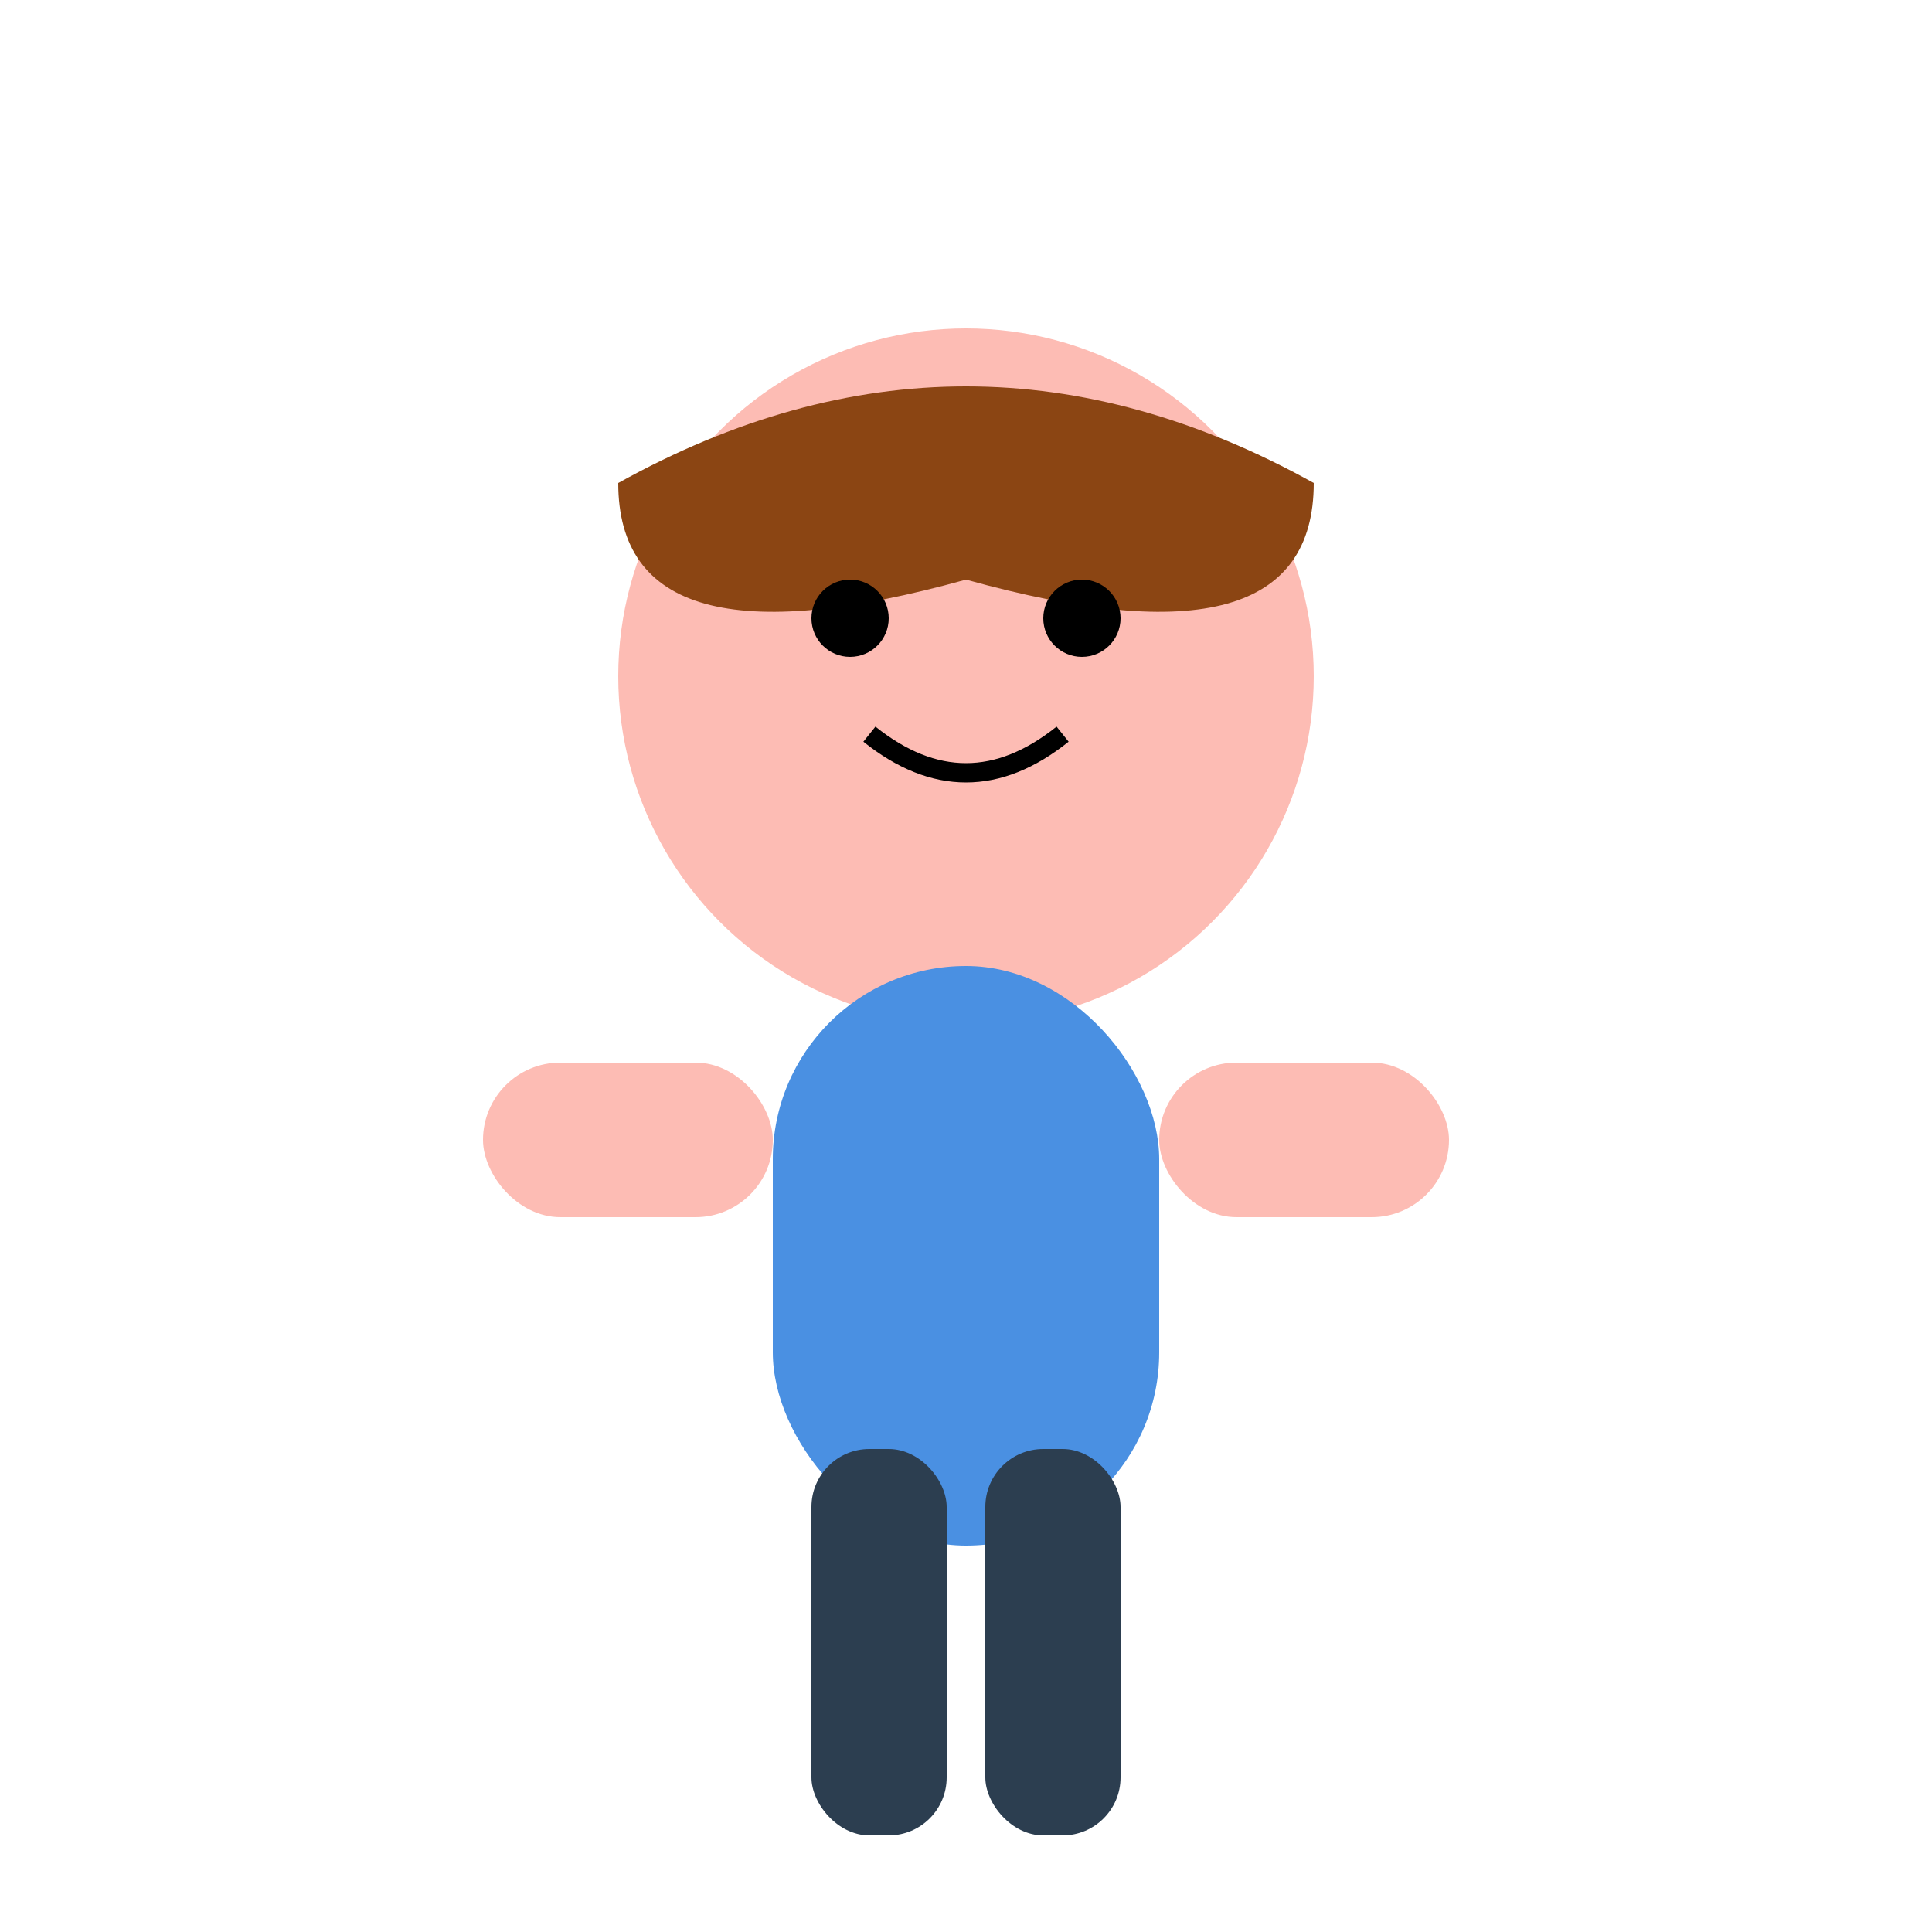 <svg viewBox="0 0 100 100" xmlns="http://www.w3.org/2000/svg">
  <!-- Head -->
  <circle cx="50" cy="35" r="18" fill="#FDBCB4"/>
  
  <!-- Hair -->
  <path d="M32 25 Q50 15 68 25 Q68 35 50 30 Q32 35 32 25" fill="#8B4513"/>
  
  <!-- Eyes -->
  <circle cx="44" cy="32" r="2" fill="#000"/>
  <circle cx="56" cy="32" r="2" fill="#000"/>
  
  <!-- Mouth -->
  <path d="M45 38 Q50 42 55 38" stroke="#000" stroke-width="1" fill="none"/>
  
  <!-- Body -->
  <rect x="40" y="50" width="20" height="30" fill="#4A90E2" rx="10"/>
  
  <!-- Arms -->
  <rect x="25" y="55" width="15" height="8" fill="#FDBCB4" rx="4"/>
  <rect x="60" y="55" width="15" height="8" fill="#FDBCB4" rx="4"/>
  
  <!-- Legs -->
  <rect x="42" y="75" width="7" height="20" fill="#2C3E50" rx="3"/>
  <rect x="51" y="75" width="7" height="20" fill="#2C3E50" rx="3"/>
</svg> 